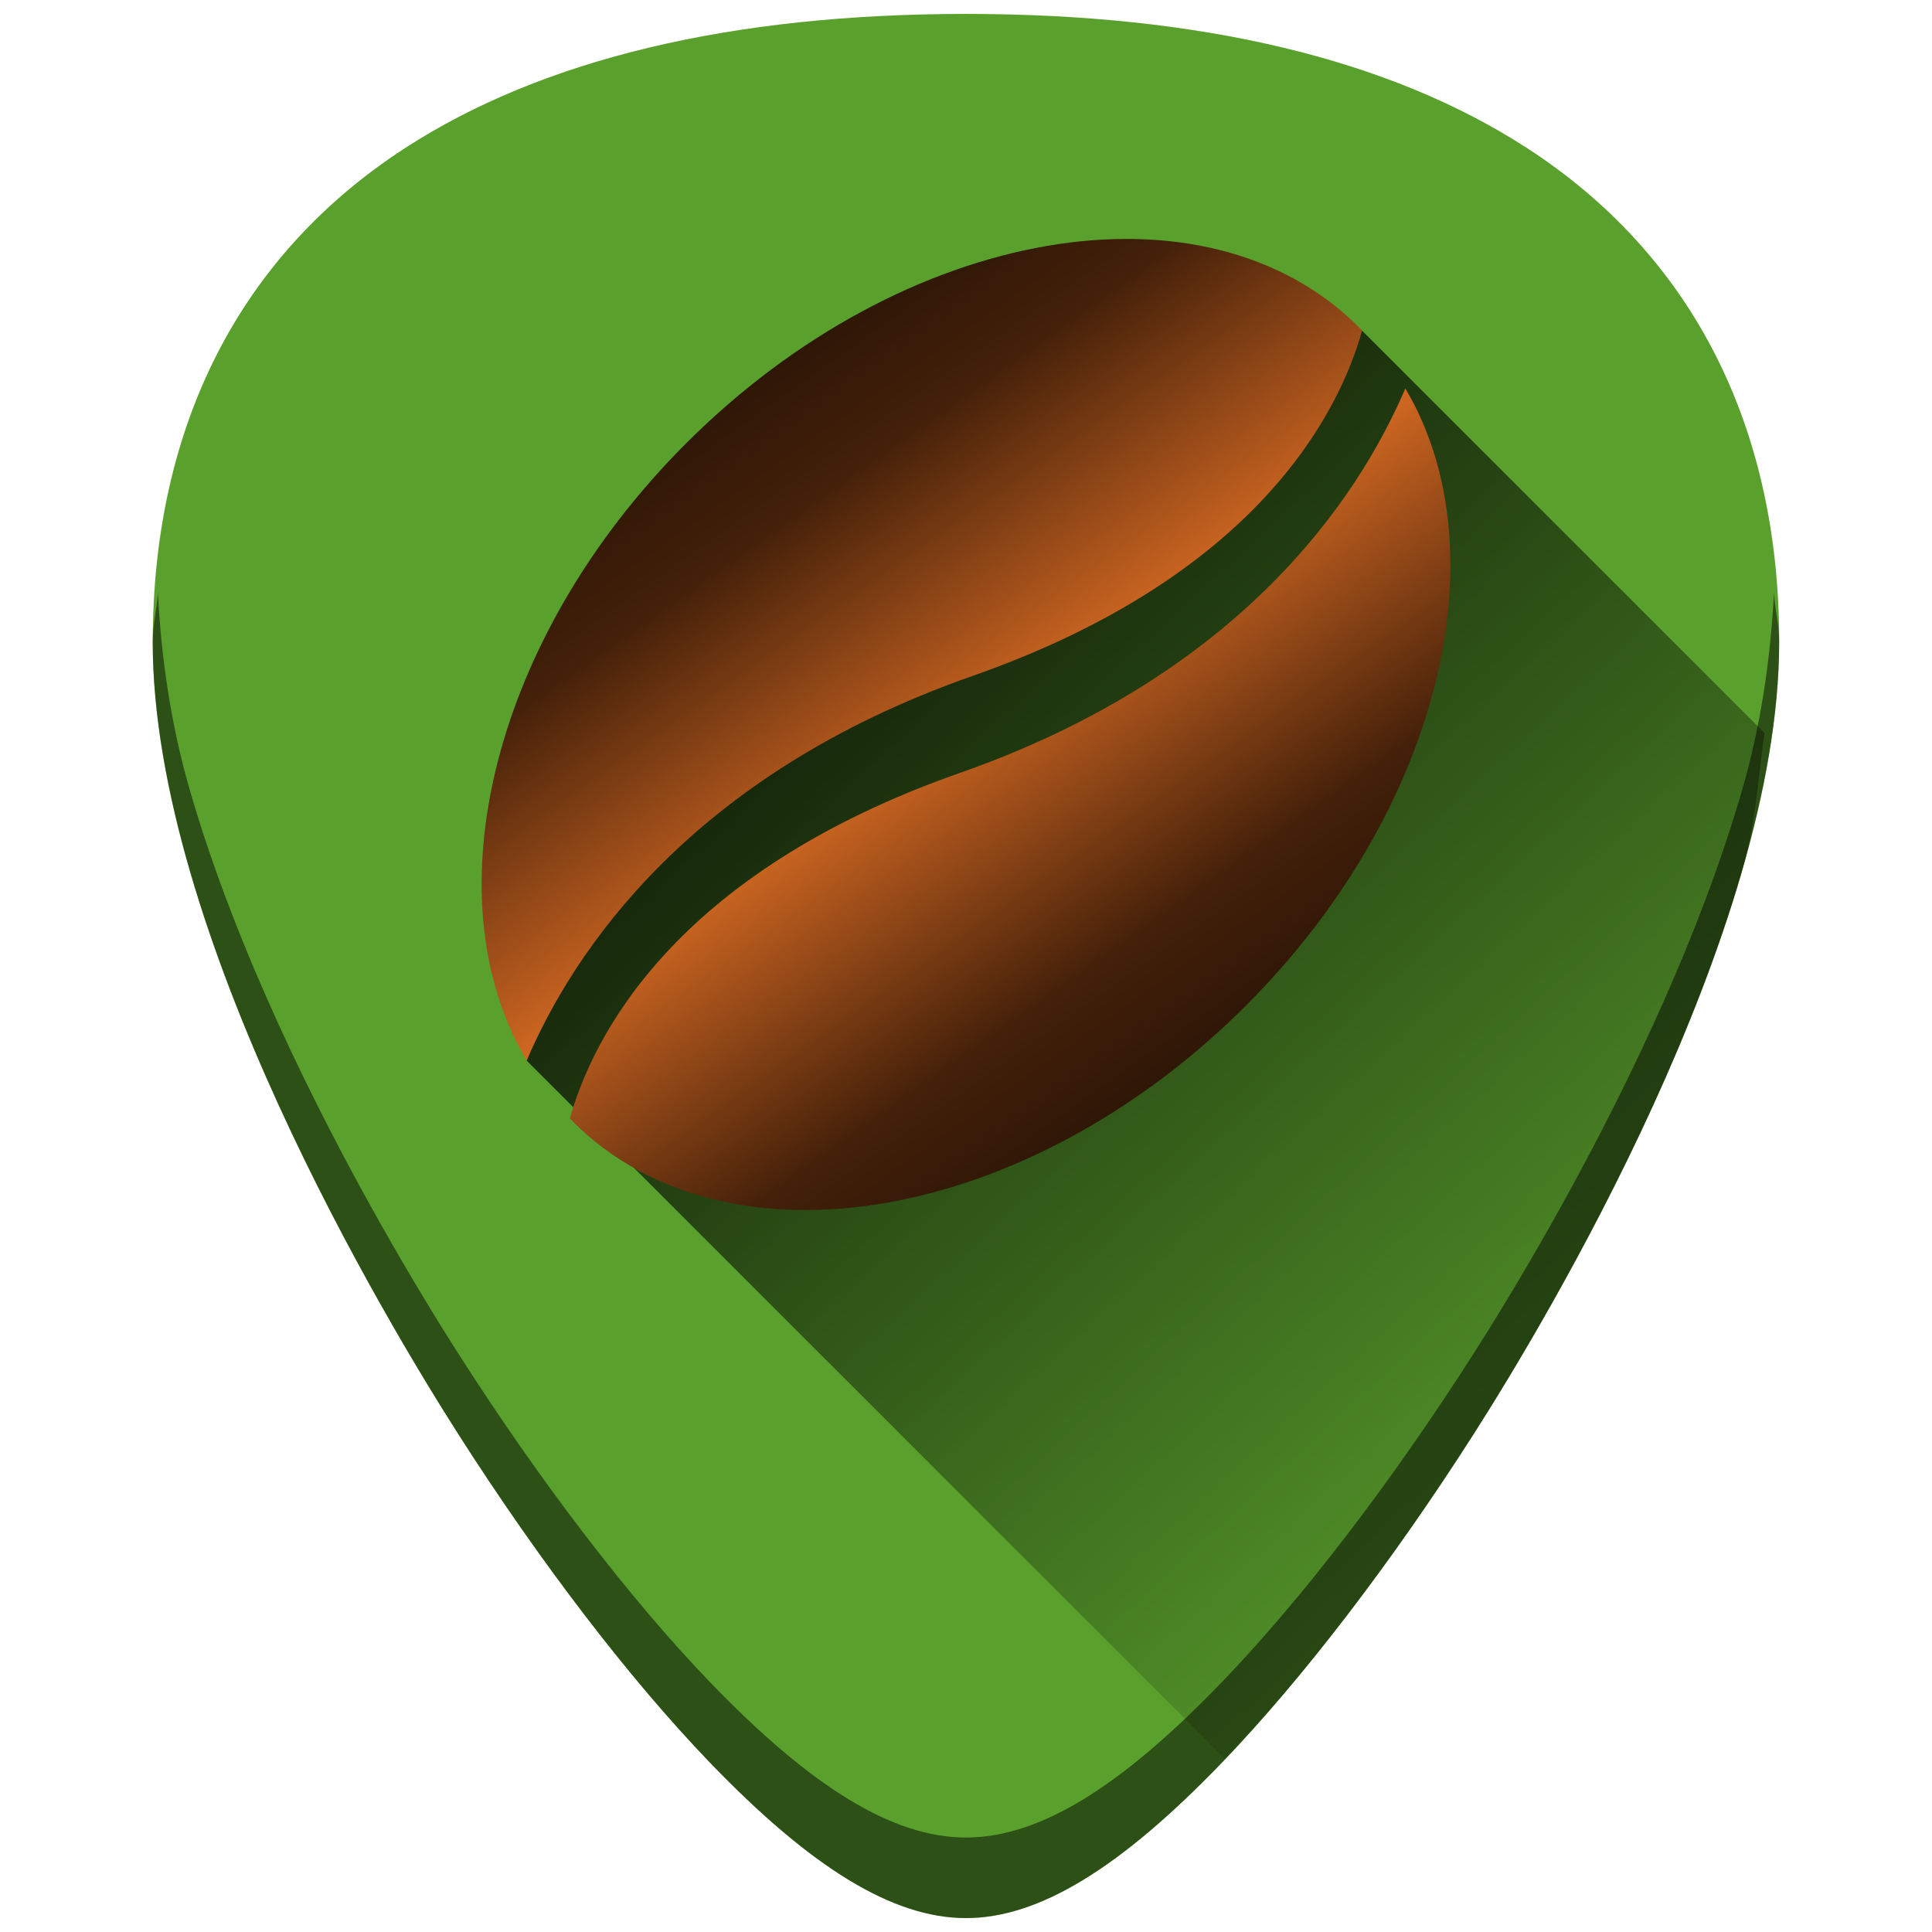 <?xml version="1.0" encoding="UTF-8" standalone="no"?>
<!-- Generator: Adobe Illustrator 19.0.0, SVG Export Plug-In . SVG Version: 6.00 Build 0)  -->

<svg
   xmlns:dc="http://purl.org/dc/elements/1.1/"
   xmlns:cc="http://creativecommons.org/ns#"
   xmlns:rdf="http://www.w3.org/1999/02/22-rdf-syntax-ns#"
   xmlns:svg="http://www.w3.org/2000/svg"
   xmlns="http://www.w3.org/2000/svg"
   xmlns:xlink="http://www.w3.org/1999/xlink"
   xmlns:sodipodi="http://sodipodi.sourceforge.net/DTD/sodipodi-0.dtd"
   xmlns:inkscape="http://www.inkscape.org/namespaces/inkscape"
   version="1.1"
   id="Capa_1"
   x="0px"
   y="0px"
   viewBox="0 0 48 48"
   xml:space="preserve"
   sodipodi:docname="sun-java6.svg"
   width="48"
   height="48"
   inkscape:version="0.92.3 (2405546, 2018-03-11)"><defs
   id="defs39"><linearGradient
     inkscape:collect="always"
     id="linearGradient954"><stop
       style="stop-color:#000000;stop-opacity:1;"
       offset="0"
       id="stop950" /><stop
       style="stop-color:#000000;stop-opacity:0;"
       offset="1"
       id="stop952" /></linearGradient><clipPath
     clipPathUnits="userSpaceOnUse"
     id="clipPath1443"><rect
       ry="1.453"
       y="3"
       x="2"
       height="43"
       width="43"
       id="rect1445"
       style="fill:#4dc7c9;fill-opacity:1;stroke:none;stroke-width:0.199;stroke-linejoin:round;stroke-miterlimit:4;stroke-dasharray:none;stroke-opacity:0" /></clipPath><linearGradient
     inkscape:collect="always"
     xlink:href="#linearGradient854"
     id="linearGradient856-3"
     x1="16.77"
     y1="8.002"
     x2="34.974"
     y2="33.697"
     gradientUnits="userSpaceOnUse"
     gradientTransform="rotate(-180,24.411,18.896)" /><linearGradient
     inkscape:collect="always"
     id="linearGradient854"><stop
       style="stop-color:#a05a2c;stop-opacity:1"
       offset="0"
       id="stop850" /><stop
       id="stop860"
       offset="0.362"
       style="stop-color:#ff7f2a;stop-opacity:1" /><stop
       id="stop858"
       offset="0.671"
       style="stop-color:#432009;stop-opacity:1;" /><stop
       style="stop-color:#000000;stop-opacity:1"
       offset="1"
       id="stop852" /></linearGradient><linearGradient
     gradientTransform="translate(-0.822,-1.792)"
     inkscape:collect="always"
     xlink:href="#linearGradient854"
     id="linearGradient856"
     x1="16.77"
     y1="8.002"
     x2="34.974"
     y2="33.697"
     gradientUnits="userSpaceOnUse" /><linearGradient
     inkscape:collect="always"
     xlink:href="#linearGradient954"
     id="linearGradient956"
     x1="12.332"
     y1="11.541"
     x2="39.402"
     y2="40.905"
     gradientUnits="userSpaceOnUse" /></defs><sodipodi:namedview
   pagecolor="#ffffff"
   bordercolor="#666666"
   borderopacity="1"
   objecttolerance="10"
   gridtolerance="10"
   guidetolerance="10"
   inkscape:pageopacity="0"
   inkscape:pageshadow="2"
   inkscape:window-width="1366"
   inkscape:window-height="719"
   id="namedview37"
   showgrid="false"
   showguides="true"
   inkscape:guide-bbox="true"
   inkscape:zoom="10.625"
   inkscape:cx="24"
   inkscape:cy="24"
   inkscape:window-x="0"
   inkscape:window-y="25"
   inkscape:window-maximized="1"
   inkscape:current-layer="Capa_1"
   inkscape:snap-smooth-nodes="true" />


<g
   id="g6"
   transform="translate(0,-464)">
</g>
<g
   id="g8"
   transform="translate(0,-464)">
</g>
<g
   id="g10"
   transform="translate(0,-464)">
</g>
<g
   id="g12"
   transform="translate(0,-464)">
</g>
<g
   id="g14"
   transform="translate(0,-464)">
</g>
<g
   id="g16"
   transform="translate(0,-464)">
</g>
<g
   id="g18"
   transform="translate(0,-464)">
</g>
<g
   id="g20"
   transform="translate(0,-464)">
</g>
<g
   id="g22"
   transform="translate(0,-464)">
</g>
<g
   id="g24"
   transform="translate(0,-464)">
</g>
<g
   id="g26"
   transform="translate(0,-464)">
</g>
<g
   id="g28"
   transform="translate(0,-464)">
</g>
<g
   id="g30"
   transform="translate(0,-464)">
</g>
<g
   id="g32"
   transform="translate(0,-464)">
</g>
<g
   id="g34"
   transform="translate(0,-464)">
</g>
<g
   id="g987"><path
     id="path848"
     d="m 24.001,0.346 c -5.833,0 -10.522,1.12 -13.936,3.332 -4.101,2.657 -6.27,6.902 -6.27,12.271 0,7.227 5.806,16.885 7.586,19.674 2.032,3.183 4.25,6.08 6.246,8.156 2.542,2.644 4.568,3.875 6.373,3.875 1.805,0 3.829,-1.231 6.371,-3.875 1.996,-2.076 4.214,-4.973 6.246,-8.156 C 38.398,32.835 44.204,23.176 44.204,15.949 44.204,10.579 42.038,6.335 37.937,3.678 34.523,1.466 29.834,0.346 24.001,0.346 Z"
     style="fill:#5aa02c;stroke-width:0.092" /><path
     inkscape:connector-curvature="0"
     id="path948"
     d="m 30.434,43.697 c 1.98,-2.072 4.172,-4.923 6.184,-8.074 0.89,-1.394 2.787,-4.505 4.461,-8.172 0.837,-1.833 1.619,-3.806 2.191,-5.771 0.347,-1.19 0.408,-2.318 0.566,-3.471 l -9.996,-9.994 -4.758,4.303 -7.623,3.105 -6.4,4.895 -1.975,5.832 z"
     style="fill:url(#linearGradient956);fill-opacity:1;stroke:none;stroke-width:1px;stroke-linecap:butt;stroke-linejoin:miter;stroke-opacity:1" /><path
     id="path2"
     d="m 34.915,9.651 c 2.408,4.057 0.858,10.515 -3.959,15.332 -5.414,5.414 -12.901,6.704 -16.723,2.883 -0.025,-0.026 -0.048,-0.054 -0.074,-0.08 0.556,-1.985 2.55,-6.08 9.686,-8.582 3.516,-1.233 5.998,-2.95 7.744,-4.697 1.737,-1.737 2.747,-3.504 3.326,-4.855 z"
     style="fill:url(#linearGradient856);fill-opacity:1;stroke-width:0.092"
     inkscape:connector-curvature="0" /><path
     id="path2-5"
     d="M 13.085,26.349 C 10.677,22.291 12.227,15.834 17.044,11.017 22.458,5.602 29.945,4.312 33.767,8.134 c 0.025,0.026 0.048,0.054 0.074,0.08 -0.556,1.985 -2.55,6.08 -9.686,8.582 -3.516,1.233 -5.998,2.95 -7.744,4.697 -1.737,1.737 -2.747,3.504 -3.326,4.855 z"
     style="fill:url(#linearGradient856-3);fill-opacity:1;stroke-width:0.092"
     inkscape:connector-curvature="0" /><path
     inkscape:connector-curvature="0"
     id="path879"
     d="m 3.923,14.736 c -0.027,0.413 -0.129,0.785 -0.129,1.213 0,7.227 5.808,16.885 7.588,19.674 2.032,3.183 4.248,6.08 6.244,8.156 2.542,2.644 4.568,3.875 6.373,3.875 1.805,0 3.829,-1.231 6.371,-3.875 1.996,-2.076 4.214,-4.973 6.246,-8.156 1.78,-2.788 7.586,-12.447 7.586,-19.674 7e-6,-0.428 -0.102,-0.8 -0.129,-1.213 -0.084,1.592 -0.311,3.248 -0.805,4.943 -0.572,1.965 -1.354,3.938 -2.191,5.771 -1.674,3.667 -3.571,6.778 -4.461,8.172 -2.032,3.183 -4.25,6.08 -6.246,8.156 -1.271,1.322 -2.412,2.291 -3.461,2.93 -1.049,0.638 -2.008,0.945 -2.91,0.945 -0.902,0 -1.858,-0.307 -2.908,-0.945 -1.05,-0.638 -2.194,-1.608 -3.465,-2.93 -1.996,-2.076 -4.212,-4.973 -6.244,-8.156 -0.89,-1.394 -2.787,-4.505 -4.461,-8.172 -0.837,-1.833 -1.619,-3.806 -2.191,-5.771 -0.494,-1.695 -0.723,-3.351 -0.807,-4.943 z"
     style="opacity:0.5;fill:#000000;stroke-width:0.092" /></g></svg>
